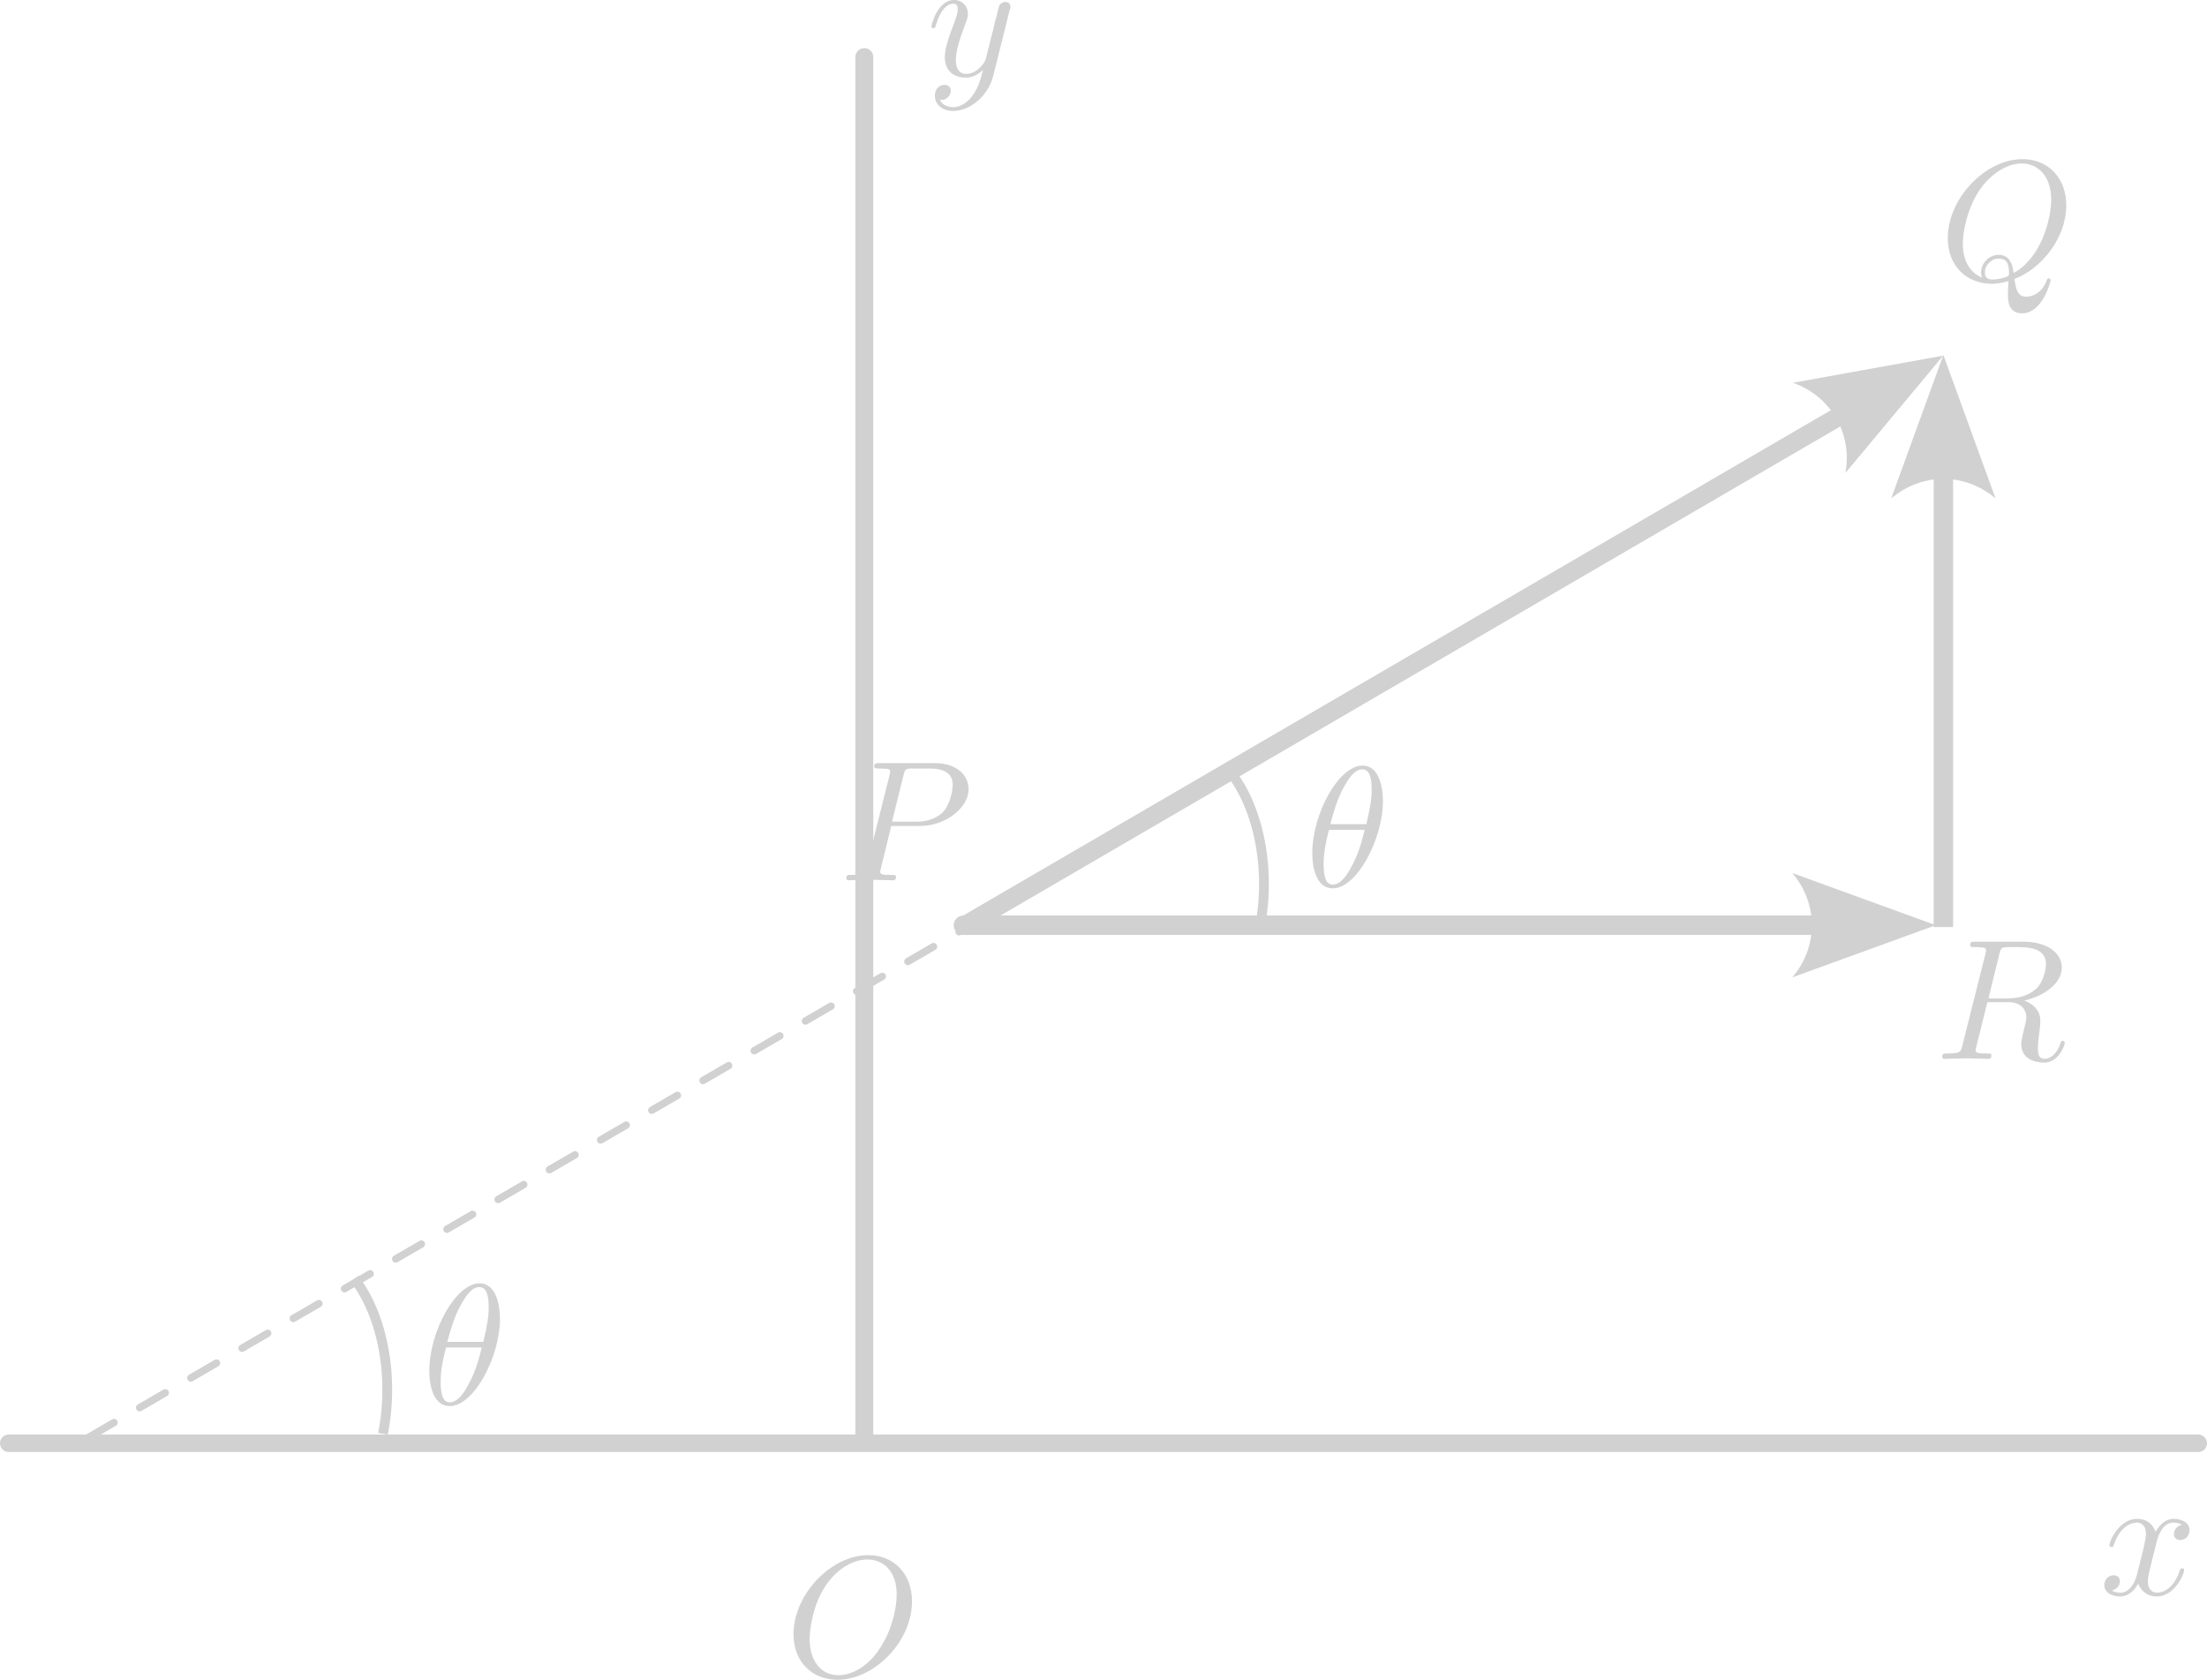 <svg xmlns:inkscape="http://www.inkscape.org/namespaces/inkscape" xmlns:sodipodi="http://sodipodi.sourceforge.net/DTD/sodipodi-0.dtd" xmlns="http://www.w3.org/2000/svg" xmlns:svg="http://www.w3.org/2000/svg" xmlns:ns1="http://www.iki.fi/pav/software/textext/" width="90.624mm" height="68.971mm" viewBox="0 0 90.624 68.971" version="1.1" id="svg5" sodipodi:docname="inclined_motion_1.svg" inkscape:version="1.2.2 (b0a84865, 2022-12-01)">
  <sodipodi:namedview id="namedview7" pagecolor="#ffffff" bordercolor="#999999" borderopacity="1" inkscape:showpageshadow="0" inkscape:pageopacity="0" inkscape:pagecheckerboard="0" inkscape:deskcolor="#d1d1d1" inkscape:document-units="mm" showgrid="false" inkscape:zoom="1.2938725" inkscape:cx="114.3853" inkscape:cy="179.69313" inkscape:window-width="2213" inkscape:window-height="1205" inkscape:window-x="0" inkscape:window-y="540" inkscape:window-maximized="0" inkscape:current-layer="layer1"/>
  <defs id="defs2">
    <g color="rgb(209, 209, 209)" id="g9">
      <marker style="overflow:visible" id="marker1191" refX="0" refY="0" orient="auto-start-reverse" inkscape:stockid="Arrow2" markerWidth="6" markerHeight="4.286" viewBox="0 0 7.7 5.6" inkscape:isstock="true" inkscape:collect="always" preserveAspectRatio="xMidYMid" markerUnits="userSpaceOnUse">
        <path transform="scale(0.7)" d="M -2,-4 9,0 -2,4 c 2,-2.33 2,-5.66 0,-8 z" style="fill:currentColor;fill-rule:evenodd;stroke:none" id="path1189"/>
      </marker>
      <marker style="overflow:visible" id="marker1143" refX="0" refY="0" orient="auto-start-reverse" inkscape:stockid="Arrow2" markerWidth="6" markerHeight="4.286" viewBox="0 0 7.7 5.6" inkscape:isstock="true" inkscape:collect="always" preserveAspectRatio="xMidYMid" markerUnits="userSpaceOnUse">
        <path transform="scale(0.7)" d="M -2,-4 9,0 -2,4 c 2,-2.33 2,-5.66 0,-8 z" style="fill:currentColor;fill-rule:evenodd;stroke:none" id="path1141"/>
      </marker>
      <marker style="overflow:visible" id="Arrow2" refX="0" refY="0" orient="auto-start-reverse" inkscape:stockid="Arrow2" markerWidth="6" markerHeight="4.286" viewBox="0 0 7.7 5.6" inkscape:isstock="true" inkscape:collect="always" preserveAspectRatio="xMidYMid" markerUnits="userSpaceOnUse">
        <path transform="scale(0.7)" d="M -2,-4 9,0 -2,4 c 2,-2.33 2,-5.66 0,-8 z" style="fill:currentColor;fill-rule:evenodd;stroke:none" id="arrow2L"/>
      </marker>
    </g>
    <g id="id-5b3ee659-6d5d-45b5-8a89-f31cd5c955db-8" color="rgb(209, 209, 209)">
      <g id="id-cc8354a5-c68c-4d7b-bfd9-c703e52336d9-3" color="rgb(209, 209, 209)"/>
      <g id="id-7e3f7df4-c217-4747-a65f-28c9bd22716c-5" color="rgb(209, 209, 209)">
        <path d="m 4.531,-4.984 c 0,-0.656 -0.172,-2.047 -1.188,-2.047 -1.391,0 -2.922,2.812 -2.922,5.094 0,0.938 0.281,2.047 1.188,2.047 1.406,0 2.922,-2.859 2.922,-5.094 z M 1.469,-3.625 C 1.641,-4.25 1.844,-5.047 2.25,-5.766 2.516,-6.25 2.875,-6.812 3.328,-6.812 c 0.484,0 0.547,0.641 0.547,1.203 0,0.5 -0.078,1 -0.312,1.984 z m 2,0.328 C 3.359,-2.844 3.156,-2 2.766,-1.281 c -0.344,0.688 -0.719,1.172 -1.156,1.172 -0.328,0 -0.531,-0.297 -0.531,-1.219 0,-0.422 0.062,-1 0.312,-1.969 z m 0,0" id="id-c9a4eaee-1075-4f6e-8d0f-a1564fed39e3-2"/>
      </g>
    </g>
    <g id="id-f6738ecf-4cba-401a-8d8e-121c10280525-4" color="rgb(209, 209, 209)">
      <g id="id-fa072aac-6652-4484-ba88-012c74fb8443-1" color="rgb(209, 209, 209)"/>
      <g id="id-c2cd4918-3841-493f-9db4-59c97de02197-7" color="rgb(209, 209, 209)">
        <path d="M 3.016,-3.156 H 4.719 c 1.406,0 2.797,-1.031 2.797,-2.141 0,-0.781 -0.656,-1.516 -1.969,-1.516 h -3.219 c -0.188,0 -0.297,0 -0.297,0.188 0,0.125 0.078,0.125 0.281,0.125 0.125,0 0.312,0.016 0.422,0.016 0.172,0.031 0.219,0.047 0.219,0.172 0,0.031 0,0.062 -0.031,0.188 l -1.344,5.344 c -0.094,0.391 -0.109,0.469 -0.906,0.469 -0.156,0 -0.266,0 -0.266,0.188 C 0.406,0 0.516,0 0.547,0 0.828,0 1.531,-0.031 1.812,-0.031 c 0.219,0 0.438,0.016 0.641,0.016 0.219,0 0.438,0.016 0.641,0.016 0.078,0 0.203,0 0.203,-0.203 0,-0.109 -0.094,-0.109 -0.281,-0.109 -0.359,0 -0.641,0 -0.641,-0.172 0,-0.062 0.016,-0.109 0.031,-0.172 z M 3.734,-6.125 C 3.828,-6.469 3.844,-6.5 4.281,-6.5 h 0.953 c 0.828,0 1.359,0.266 1.359,0.953 0,0.391 -0.203,1.25 -0.594,1.609 -0.5,0.453 -1.094,0.531 -1.531,0.531 H 3.062 Z m 0,0" id="id-c408d7c8-3e35-4516-9f5f-27be125d72cc-1"/>
      </g>
    </g>
    <g id="id-f6738ecf-4cba-401a-8d8e-121c10280525-49" color="rgb(209, 209, 209)">
      <g id="id-fa072aac-6652-4484-ba88-012c74fb8443-15" color="rgb(209, 209, 209)"/>
      <g id="id-c2cd4918-3841-493f-9db4-59c97de02197-5" color="rgb(209, 209, 209)">
        <path d="M 3.016,-3.156 H 4.719 c 1.406,0 2.797,-1.031 2.797,-2.141 0,-0.781 -0.656,-1.516 -1.969,-1.516 h -3.219 c -0.188,0 -0.297,0 -0.297,0.188 0,0.125 0.078,0.125 0.281,0.125 0.125,0 0.312,0.016 0.422,0.016 0.172,0.031 0.219,0.047 0.219,0.172 0,0.031 0,0.062 -0.031,0.188 l -1.344,5.344 c -0.094,0.391 -0.109,0.469 -0.906,0.469 -0.156,0 -0.266,0 -0.266,0.188 C 0.406,0 0.516,0 0.547,0 0.828,0 1.531,-0.031 1.812,-0.031 c 0.219,0 0.438,0.016 0.641,0.016 0.219,0 0.438,0.016 0.641,0.016 0.078,0 0.203,0 0.203,-0.203 0,-0.109 -0.094,-0.109 -0.281,-0.109 -0.359,0 -0.641,0 -0.641,-0.172 0,-0.062 0.016,-0.109 0.031,-0.172 z M 3.734,-6.125 C 3.828,-6.469 3.844,-6.5 4.281,-6.5 h 0.953 c 0.828,0 1.359,0.266 1.359,0.953 0,0.391 -0.203,1.25 -0.594,1.609 -0.5,0.453 -1.094,0.531 -1.531,0.531 H 3.062 Z m 0,0" id="id-c408d7c8-3e35-4516-9f5f-27be125d72cc-5"/>
      </g>
    </g>
    <g id="id-f6738ecf-4cba-401a-8d8e-121c10280525-0" color="rgb(209, 209, 209)">
      <g id="id-fa072aac-6652-4484-ba88-012c74fb8443-7" color="rgb(209, 209, 209)"/>
      <g id="id-c2cd4918-3841-493f-9db4-59c97de02197-4" color="rgb(209, 209, 209)">
        <path d="M 3.016,-3.156 H 4.719 c 1.406,0 2.797,-1.031 2.797,-2.141 0,-0.781 -0.656,-1.516 -1.969,-1.516 h -3.219 c -0.188,0 -0.297,0 -0.297,0.188 0,0.125 0.078,0.125 0.281,0.125 0.125,0 0.312,0.016 0.422,0.016 0.172,0.031 0.219,0.047 0.219,0.172 0,0.031 0,0.062 -0.031,0.188 l -1.344,5.344 c -0.094,0.391 -0.109,0.469 -0.906,0.469 -0.156,0 -0.266,0 -0.266,0.188 C 0.406,0 0.516,0 0.547,0 0.828,0 1.531,-0.031 1.812,-0.031 c 0.219,0 0.438,0.016 0.641,0.016 0.219,0 0.438,0.016 0.641,0.016 0.078,0 0.203,0 0.203,-0.203 0,-0.109 -0.094,-0.109 -0.281,-0.109 -0.359,0 -0.641,0 -0.641,-0.172 0,-0.062 0.016,-0.109 0.031,-0.172 z M 3.734,-6.125 C 3.828,-6.469 3.844,-6.5 4.281,-6.5 h 0.953 c 0.828,0 1.359,0.266 1.359,0.953 0,0.391 -0.203,1.25 -0.594,1.609 -0.5,0.453 -1.094,0.531 -1.531,0.531 H 3.062 Z m 0,0" id="id-c408d7c8-3e35-4516-9f5f-27be125d72cc-8"/>
      </g>
    </g>
    <g id="id-f6738ecf-4cba-401a-8d8e-121c10280525-2" color="rgb(209, 209, 209)">
      <g id="id-fa072aac-6652-4484-ba88-012c74fb8443-2" color="rgb(209, 209, 209)"/>
      <g id="id-c2cd4918-3841-493f-9db4-59c97de02197-52" color="rgb(209, 209, 209)">
        <path d="M 3.016,-3.156 H 4.719 c 1.406,0 2.797,-1.031 2.797,-2.141 0,-0.781 -0.656,-1.516 -1.969,-1.516 h -3.219 c -0.188,0 -0.297,0 -0.297,0.188 0,0.125 0.078,0.125 0.281,0.125 0.125,0 0.312,0.016 0.422,0.016 0.172,0.031 0.219,0.047 0.219,0.172 0,0.031 0,0.062 -0.031,0.188 l -1.344,5.344 c -0.094,0.391 -0.109,0.469 -0.906,0.469 -0.156,0 -0.266,0 -0.266,0.188 C 0.406,0 0.516,0 0.547,0 0.828,0 1.531,-0.031 1.812,-0.031 c 0.219,0 0.438,0.016 0.641,0.016 0.219,0 0.438,0.016 0.641,0.016 0.078,0 0.203,0 0.203,-0.203 0,-0.109 -0.094,-0.109 -0.281,-0.109 -0.359,0 -0.641,0 -0.641,-0.172 0,-0.062 0.016,-0.109 0.031,-0.172 z M 3.734,-6.125 C 3.828,-6.469 3.844,-6.5 4.281,-6.5 h 0.953 c 0.828,0 1.359,0.266 1.359,0.953 0,0.391 -0.203,1.25 -0.594,1.609 -0.5,0.453 -1.094,0.531 -1.531,0.531 H 3.062 Z m 0,0" id="id-c408d7c8-3e35-4516-9f5f-27be125d72cc-2"/>
      </g>
    </g>
    <g id="id-f6738ecf-4cba-401a-8d8e-121c10280525-1" color="rgb(209, 209, 209)">
      <g id="id-fa072aac-6652-4484-ba88-012c74fb8443-0" color="rgb(209, 209, 209)"/>
      <g id="id-c2cd4918-3841-493f-9db4-59c97de02197-1" color="rgb(209, 209, 209)">
        <path d="M 3.016,-3.156 H 4.719 c 1.406,0 2.797,-1.031 2.797,-2.141 0,-0.781 -0.656,-1.516 -1.969,-1.516 h -3.219 c -0.188,0 -0.297,0 -0.297,0.188 0,0.125 0.078,0.125 0.281,0.125 0.125,0 0.312,0.016 0.422,0.016 0.172,0.031 0.219,0.047 0.219,0.172 0,0.031 0,0.062 -0.031,0.188 l -1.344,5.344 c -0.094,0.391 -0.109,0.469 -0.906,0.469 -0.156,0 -0.266,0 -0.266,0.188 C 0.406,0 0.516,0 0.547,0 0.828,0 1.531,-0.031 1.812,-0.031 c 0.219,0 0.438,0.016 0.641,0.016 0.219,0 0.438,0.016 0.641,0.016 0.078,0 0.203,0 0.203,-0.203 0,-0.109 -0.094,-0.109 -0.281,-0.109 -0.359,0 -0.641,0 -0.641,-0.172 0,-0.062 0.016,-0.109 0.031,-0.172 z M 3.734,-6.125 C 3.828,-6.469 3.844,-6.5 4.281,-6.5 h 0.953 c 0.828,0 1.359,0.266 1.359,0.953 0,0.391 -0.203,1.25 -0.594,1.609 -0.5,0.453 -1.094,0.531 -1.531,0.531 H 3.062 Z m 0,0" id="id-c408d7c8-3e35-4516-9f5f-27be125d72cc-87"/>
      </g>
    </g>
  </defs>
  <g inkscape:label="Layer 1" inkscape:groupmode="layer" id="layer1" transform="translate(-24.083,-55.257)" color="rgb(209, 209, 209)">
    <path style="fill:none;stroke:currentColor;stroke-width:0.718;stroke-linecap:round" d="M 24.442,114.52 H 114.347" id="path236"/>
    <path style="fill:none;stroke:currentColor;stroke-width:0.734;stroke-linecap:round" d="M 59.574,114.357 V 57.6" id="path238"/>
    <path style="fill:none;stroke:currentColor;stroke-width:0.304;stroke-linecap:round;stroke-dasharray:1.216, 1.216;stroke-dashoffset:0" d="M 27.714,114.28 102.741,70.707" id="path240"/>
    <path style="fill:none;stroke:currentColor;stroke-width:0.771;stroke-linecap:round;marker-end:url(#Arrow2)" d="M 63.851,93.169 99.707,72.287" id="path242"/>
    <path style="fill:none;stroke:currentColor;stroke-width:0.797;stroke-linecap:round;stroke-dasharray:none;stroke-dashoffset:0;marker-end:url(#marker1143)" d="M 63.643,93.247 H 98.749" id="path1139"/>
    <path style="fill:none;stroke:currentColor;stroke-width:0.797;stroke-linecap:square;stroke-dasharray:none;stroke-dashoffset:0;marker-end:url(#marker1191)" d="M 103.882,92.926 V 74.654" id="path1187"/>
    <path style="fill:none;stroke:currentColor;stroke-width:0.402;stroke-linecap:square;stroke-dasharray:none;stroke-dashoffset:0" id="path1525" sodipodi:type="arc" sodipodi:cx="72.369591" sodipodi:cy="91.554329" sodipodi:rx="3.6148975" sodipodi:ry="5.8490272" sodipodi:start="5.432797" sodipodi:end="0.27907123" sodipodi:open="true" sodipodi:arc-type="arc" d="m 74.754,87.159 a 3.615,5.849 0 0 1 1.09,6.007"/>
    <path style="fill:none;stroke:currentColor;stroke-width:0.402;stroke-linecap:square;stroke-dasharray:none;stroke-dashoffset:0" id="path1525-5" sodipodi:type="arc" sodipodi:cx="36.369114" sodipodi:cy="112.3209" sodipodi:rx="3.6148975" sodipodi:ry="5.8490272" sodipodi:start="5.432797" sodipodi:end="0.27907123" sodipodi:open="true" sodipodi:arc-type="arc" d="m 38.754,107.925 a 3.615,5.849 0 0 1 1.09,6.007"/>
    <g transform="matrix(0.706,0,0,0.706,77.969,86.693)" ns1:version="1.8.2" ns1:texconverter="pdflatex" ns1:pdfconverter="inkscape" ns1:text="$\\theta$" ns1:preamble="/Users/alexis/Library/Application Support/org.inkscape.Inkscape/config/inkscape/extensions/textext/default_packages.tex" ns1:scale="2.0" ns1:alignment="middle center" ns1:stroke-to-path="0" ns1:jacobian_sqrt="0.705556" id="g1592" color="rgb(209, 209, 209)">
      <defs id="id-564b6ed5-2e85-4a64-8f7d-3c12adc9aab5">
        <g id="id-5b3ee659-6d5d-45b5-8a89-f31cd5c955db" color="rgb(209, 209, 209)">
          <g id="id-cc8354a5-c68c-4d7b-bfd9-c703e52336d9" color="rgb(209, 209, 209)"/>
          <g id="id-7e3f7df4-c217-4747-a65f-28c9bd22716c" color="rgb(209, 209, 209)">
            <path d="m 4.531,-4.984 c 0,-0.656 -0.172,-2.047 -1.188,-2.047 -1.391,0 -2.922,2.812 -2.922,5.094 0,0.938 0.281,2.047 1.188,2.047 1.406,0 2.922,-2.859 2.922,-5.094 z M 1.469,-3.625 C 1.641,-4.25 1.844,-5.047 2.25,-5.766 2.516,-6.25 2.875,-6.812 3.328,-6.812 c 0.484,0 0.547,0.641 0.547,1.203 0,0.5 -0.078,1 -0.312,1.984 z m 2,0.328 C 3.359,-2.844 3.156,-2 2.766,-1.281 c -0.344,0.688 -0.719,1.172 -1.156,1.172 -0.328,0 -0.531,-0.297 -0.531,-1.219 0,-0.422 0.062,-1 0.312,-1.969 z m 0,0" id="id-c9a4eaee-1075-4f6e-8d0f-a1564fed39e3"/>
          </g>
        </g>
      </defs>
      <g fill="currentColor" fill-opacity="1" id="id-cc56bd8b-25d6-48bd-bf3f-5fcccab35dd1" transform="translate(-149.134,-127.734)" color="rgb(209, 209, 209)">
        <g transform="translate(148.712,134.765)" id="g1672" color="rgb(209, 209, 209)">
          <path d="m 4.531,-4.984 c 0,-0.656 -0.172,-2.047 -1.188,-2.047 -1.391,0 -2.922,2.812 -2.922,5.094 0,0.938 0.281,2.047 1.188,2.047 1.406,0 2.922,-2.859 2.922,-5.094 z M 1.469,-3.625 C 1.641,-4.25 1.844,-5.047 2.25,-5.766 2.516,-6.25 2.875,-6.812 3.328,-6.812 c 0.484,0 0.547,0.641 0.547,1.203 0,0.5 -0.078,1 -0.312,1.984 z m 2,0.328 C 3.359,-2.844 3.156,-2 2.766,-1.281 c -0.344,0.688 -0.719,1.172 -1.156,1.172 -0.328,0 -0.531,-0.297 -0.531,-1.219 0,-0.422 0.062,-1 0.312,-1.969 z m 0,0" id="id-970210a2-f337-4367-b0a3-8f7f18cbcaa9"/>
        </g>
      </g>
    </g>
    <g transform="matrix(0.706,0,0,0.706,41.712,107.952)" ns1:version="1.8.2" ns1:texconverter="pdflatex" ns1:pdfconverter="inkscape" ns1:text="$\\theta$" ns1:preamble="/Users/alexis/Library/Application Support/org.inkscape.Inkscape/config/inkscape/extensions/textext/default_packages.tex" ns1:scale="2.0" ns1:alignment="middle center" ns1:stroke-to-path="0" ns1:jacobian_sqrt="0.705556" id="g1592-1" color="rgb(209, 209, 209)">
      <defs id="id-564b6ed5-2e85-4a64-8f7d-3c12adc9aab5-8">
        <g id="g1758" color="rgb(209, 209, 209)">
          <g id="g1752" color="rgb(209, 209, 209)"/>
          <g id="g1756" color="rgb(209, 209, 209)">
            <path d="m 4.531,-4.984 c 0,-0.656 -0.172,-2.047 -1.188,-2.047 -1.391,0 -2.922,2.812 -2.922,5.094 0,0.938 0.281,2.047 1.188,2.047 1.406,0 2.922,-2.859 2.922,-5.094 z M 1.469,-3.625 C 1.641,-4.25 1.844,-5.047 2.25,-5.766 2.516,-6.25 2.875,-6.812 3.328,-6.812 c 0.484,0 0.547,0.641 0.547,1.203 0,0.5 -0.078,1 -0.312,1.984 z m 2,0.328 C 3.359,-2.844 3.156,-2 2.766,-1.281 c -0.344,0.688 -0.719,1.172 -1.156,1.172 -0.328,0 -0.531,-0.297 -0.531,-1.219 0,-0.422 0.062,-1 0.312,-1.969 z m 0,0" id="path1754"/>
          </g>
        </g>
      </defs>
      <g fill="currentColor" fill-opacity="1" id="id-cc56bd8b-25d6-48bd-bf3f-5fcccab35dd1-2" transform="translate(-149.134,-127.734)" color="rgb(209, 209, 209)">
        <g transform="translate(148.712,134.765)" id="g1672-6" color="rgb(209, 209, 209)">
          <path d="m 4.531,-4.984 c 0,-0.656 -0.172,-2.047 -1.188,-2.047 -1.391,0 -2.922,2.812 -2.922,5.094 0,0.938 0.281,2.047 1.188,2.047 1.406,0 2.922,-2.859 2.922,-5.094 z M 1.469,-3.625 C 1.641,-4.25 1.844,-5.047 2.25,-5.766 2.516,-6.25 2.875,-6.812 3.328,-6.812 c 0.484,0 0.547,0.641 0.547,1.203 0,0.5 -0.078,1 -0.312,1.984 z m 2,0.328 C 3.359,-2.844 3.156,-2 2.766,-1.281 c -0.344,0.688 -0.719,1.172 -1.156,1.172 -0.328,0 -0.531,-0.297 -0.531,-1.219 0,-0.422 0.062,-1 0.312,-1.969 z m 0,0" id="id-970210a2-f337-4367-b0a3-8f7f18cbcaa9-6"/>
        </g>
      </g>
    </g>
    <g transform="matrix(0.706,0,0,0.706,58.836,86.592)" ns1:version="1.8.2" ns1:texconverter="pdflatex" ns1:pdfconverter="inkscape" ns1:text="$P$" ns1:preamble="/Users/alexis/Library/Application Support/org.inkscape.Inkscape/config/inkscape/extensions/textext/default_packages.tex" ns1:scale="2.0" ns1:alignment="middle center" ns1:stroke-to-path="0" ns1:jacobian_sqrt="0.705556" id="g1880" color="rgb(209, 209, 209)">
      <defs id="id-d2f49fe6-16ac-4f48-ab91-294a39048165">
        <g id="id-f6738ecf-4cba-401a-8d8e-121c10280525" color="rgb(209, 209, 209)">
          <g id="id-fa072aac-6652-4484-ba88-012c74fb8443" color="rgb(209, 209, 209)"/>
          <g id="id-c2cd4918-3841-493f-9db4-59c97de02197" color="rgb(209, 209, 209)">
            <path d="M 3.016,-3.156 H 4.719 c 1.406,0 2.797,-1.031 2.797,-2.141 0,-0.781 -0.656,-1.516 -1.969,-1.516 h -3.219 c -0.188,0 -0.297,0 -0.297,0.188 0,0.125 0.078,0.125 0.281,0.125 0.125,0 0.312,0.016 0.422,0.016 0.172,0.031 0.219,0.047 0.219,0.172 0,0.031 0,0.062 -0.031,0.188 l -1.344,5.344 c -0.094,0.391 -0.109,0.469 -0.906,0.469 -0.156,0 -0.266,0 -0.266,0.188 C 0.406,0 0.516,0 0.547,0 0.828,0 1.531,-0.031 1.812,-0.031 c 0.219,0 0.438,0.016 0.641,0.016 0.219,0 0.438,0.016 0.641,0.016 0.078,0 0.203,0 0.203,-0.203 0,-0.109 -0.094,-0.109 -0.281,-0.109 -0.359,0 -0.641,0 -0.641,-0.172 0,-0.062 0.016,-0.109 0.031,-0.172 z M 3.734,-6.125 C 3.828,-6.469 3.844,-6.5 4.281,-6.5 h 0.953 c 0.828,0 1.359,0.266 1.359,0.953 0,0.391 -0.203,1.25 -0.594,1.609 -0.5,0.453 -1.094,0.531 -1.531,0.531 H 3.062 Z m 0,0" id="id-c408d7c8-3e35-4516-9f5f-27be125d72cc"/>
          </g>
        </g>
      </defs>
      <g fill="currentColor" fill-opacity="1" id="id-fc86fc3b-2086-4d2f-a7c6-318ee420011e" transform="translate(-149.118,-127.953)" color="rgb(209, 209, 209)">
        <g transform="translate(148.712,134.765)" id="g1877" color="rgb(209, 209, 209)">
          <path d="M 3.016,-3.156 H 4.719 c 1.406,0 2.797,-1.031 2.797,-2.141 0,-0.781 -0.656,-1.516 -1.969,-1.516 h -3.219 c -0.188,0 -0.297,0 -0.297,0.188 0,0.125 0.078,0.125 0.281,0.125 0.125,0 0.312,0.016 0.422,0.016 0.172,0.031 0.219,0.047 0.219,0.172 0,0.031 0,0.062 -0.031,0.188 l -1.344,5.344 c -0.094,0.391 -0.109,0.469 -0.906,0.469 -0.156,0 -0.266,0 -0.266,0.188 C 0.406,0 0.516,0 0.547,0 0.828,0 1.531,-0.031 1.812,-0.031 c 0.219,0 0.438,0.016 0.641,0.016 0.219,0 0.438,0.016 0.641,0.016 0.078,0 0.203,0 0.203,-0.203 0,-0.109 -0.094,-0.109 -0.281,-0.109 -0.359,0 -0.641,0 -0.641,-0.172 0,-0.062 0.016,-0.109 0.031,-0.172 z M 3.734,-6.125 C 3.828,-6.469 3.844,-6.5 4.281,-6.5 h 0.953 c 0.828,0 1.359,0.266 1.359,0.953 0,0.391 -0.203,1.25 -0.594,1.609 -0.5,0.453 -1.094,0.531 -1.531,0.531 H 3.062 Z m 0,0" id="id-a4b83528-a17d-4dfa-ad5a-f6f2c2432427"/>
        </g>
      </g>
    </g>
    <g transform="matrix(0.706,0,0,0.706,103.836,93.925)" ns1:version="1.8.2" ns1:texconverter="pdflatex" ns1:pdfconverter="inkscape" ns1:text="$R$" ns1:preamble="/Users/alexis/Library/Application Support/org.inkscape.Inkscape/config/inkscape/extensions/textext/default_packages.tex" ns1:scale="2.0" ns1:alignment="middle center" ns1:stroke-to-path="0" ns1:jacobian_sqrt="0.705556" id="g1880-7" color="rgb(209, 209, 209)">
      <defs id="id-c42d3ca7-7731-4c61-aca3-2d7999325595">
        <g id="id-72142977-72a6-46fc-90c3-38af654f6cf5" color="rgb(209, 209, 209)">
          <g id="id-ae5c4b5c-93f3-48a9-9db3-25d07f4362c7" color="rgb(209, 209, 209)"/>
          <g id="id-bf60a1b7-2341-4446-a98f-cbcda86c8a4c" color="rgb(209, 209, 209)">
            <path d="m 3.734,-6.125 c 0.062,-0.234 0.094,-0.328 0.281,-0.359 C 4.109,-6.5 4.422,-6.5 4.625,-6.5 c 0.703,0 1.812,0 1.812,0.984 0,0.344 -0.156,1.031 -0.547,1.422 -0.266,0.25 -0.781,0.578 -1.688,0.578 H 3.094 Z m 1.438,2.734 c 1.016,-0.219 2.188,-0.922 2.188,-1.922 0,-0.859 -0.891,-1.5 -2.203,-1.5 H 2.328 c -0.203,0 -0.297,0 -0.297,0.203 C 2.031,-6.5 2.125,-6.5 2.312,-6.5 c 0.016,0 0.203,0 0.375,0.016 0.188,0.031 0.266,0.031 0.266,0.172 0,0.031 0,0.062 -0.031,0.188 l -1.344,5.344 C 1.484,-0.391 1.469,-0.312 0.672,-0.312 0.5,-0.312 0.406,-0.312 0.406,-0.109 0.406,0 0.531,0 0.547,0 c 0.281,0 0.984,-0.031 1.25,-0.031 0.281,0 1,0.031 1.281,0.031 0.078,0 0.188,0 0.188,-0.203 0,-0.109 -0.078,-0.109 -0.281,-0.109 -0.359,0 -0.641,0 -0.641,-0.172 0,-0.062 0.016,-0.109 0.031,-0.172 l 0.656,-2.641 h 1.188 c 0.906,0 1.078,0.562 1.078,0.906 0,0.141 -0.078,0.453 -0.141,0.688 C 5.094,-1.422 5,-1.062 5,-0.859 5,0.219 6.203,0.219 6.328,0.219 c 0.844,0 1.203,-1 1.203,-1.141 0,-0.125 -0.109,-0.125 -0.125,-0.125 -0.094,0 -0.109,0.062 -0.125,0.141 C 7.031,-0.172 6.594,0 6.375,0 6.047,0 5.969,-0.219 5.969,-0.609 c 0,-0.312 0.062,-0.812 0.109,-1.141 0.016,-0.141 0.031,-0.328 0.031,-0.469 0,-0.766 -0.672,-1.078 -0.938,-1.172 z m 0,0" id="id-12f90c70-55d9-4fbc-b78b-790bf72a31fb"/>
          </g>
        </g>
      </defs>
      <g fill="currentColor" fill-opacity="1" id="id-9a4b24d4-e858-424e-bef3-865e281ba58b" transform="translate(-149.118,-127.953)" color="rgb(209, 209, 209)">
        <g transform="translate(148.712,134.765)" id="g2118" color="rgb(209, 209, 209)">
          <path d="m 3.734,-6.125 c 0.062,-0.234 0.094,-0.328 0.281,-0.359 C 4.109,-6.5 4.422,-6.5 4.625,-6.5 c 0.703,0 1.812,0 1.812,0.984 0,0.344 -0.156,1.031 -0.547,1.422 -0.266,0.25 -0.781,0.578 -1.688,0.578 H 3.094 Z m 1.438,2.734 c 1.016,-0.219 2.188,-0.922 2.188,-1.922 0,-0.859 -0.891,-1.5 -2.203,-1.5 H 2.328 c -0.203,0 -0.297,0 -0.297,0.203 C 2.031,-6.5 2.125,-6.5 2.312,-6.5 c 0.016,0 0.203,0 0.375,0.016 0.188,0.031 0.266,0.031 0.266,0.172 0,0.031 0,0.062 -0.031,0.188 l -1.344,5.344 C 1.484,-0.391 1.469,-0.312 0.672,-0.312 0.5,-0.312 0.406,-0.312 0.406,-0.109 0.406,0 0.531,0 0.547,0 c 0.281,0 0.984,-0.031 1.25,-0.031 0.281,0 1,0.031 1.281,0.031 0.078,0 0.188,0 0.188,-0.203 0,-0.109 -0.078,-0.109 -0.281,-0.109 -0.359,0 -0.641,0 -0.641,-0.172 0,-0.062 0.016,-0.109 0.031,-0.172 l 0.656,-2.641 h 1.188 c 0.906,0 1.078,0.562 1.078,0.906 0,0.141 -0.078,0.453 -0.141,0.688 C 5.094,-1.422 5,-1.062 5,-0.859 5,0.219 6.203,0.219 6.328,0.219 c 0.844,0 1.203,-1 1.203,-1.141 0,-0.125 -0.109,-0.125 -0.125,-0.125 -0.094,0 -0.109,0.062 -0.125,0.141 C 7.031,-0.172 6.594,0 6.375,0 6.047,0 5.969,-0.219 5.969,-0.609 c 0,-0.312 0.062,-0.812 0.109,-1.141 0.016,-0.141 0.031,-0.328 0.031,-0.469 0,-0.766 -0.672,-1.078 -0.938,-1.172 z m 0,0" id="id-fdf0237e-a467-48cf-9f84-06f0d104a49d"/>
        </g>
      </g>
    </g>
    <g transform="matrix(0.706,0,0,0.706,104.063,61.792)" ns1:version="1.8.2" ns1:texconverter="pdflatex" ns1:pdfconverter="inkscape" ns1:text="$Q$" ns1:preamble="/Users/alexis/Library/Application Support/org.inkscape.Inkscape/config/inkscape/extensions/textext/default_packages.tex" ns1:scale="2.0" ns1:alignment="middle center" ns1:stroke-to-path="0" ns1:jacobian_sqrt="0.705556" id="g1880-77" color="rgb(209, 209, 209)">
      <defs id="id-9ed18b71-5a96-4a8d-b3ff-0ac97dce2adc">
        <g id="id-2168c57d-7a9a-4b51-add2-d5c321e1d327" color="rgb(209, 209, 209)">
          <g id="id-89b5da44-5e31-424c-9258-390be2e33342" color="rgb(209, 209, 209)"/>
          <g id="id-c21462bc-df61-43d8-865a-74c8ab814c6c" color="rgb(209, 209, 209)">
            <path d="M 4.359,-0.062 C 5.906,-0.641 7.375,-2.422 7.375,-4.344 c 0,-1.609 -1.062,-2.688 -2.547,-2.688 -2.141,0 -4.344,2.266 -4.344,4.594 0,1.656 1.125,2.656 2.562,2.656 0.25,0 0.578,-0.047 0.969,-0.156 -0.031,0.625 -0.031,0.641 -0.031,0.781 0,0.312 0,1.094 0.828,1.094 1.172,0 1.656,-1.828 1.656,-1.938 0,-0.062 -0.062,-0.094 -0.109,-0.094 -0.078,0 -0.094,0.047 -0.125,0.109 C 6,0.719 5.422,0.969 5.078,0.969 c -0.469,0 -0.609,-0.266 -0.719,-1.031 z m -1.875,-0.078 c -0.781,-0.312 -1.125,-1.078 -1.125,-1.984 0,-0.688 0.266,-2.109 1.016,-3.172 C 3.109,-6.312 4.047,-6.781 4.781,-6.781 5.766,-6.781 6.5,-6 6.5,-4.672 c 0,1 -0.516,3.344 -2.188,4.266 -0.047,-0.344 -0.141,-1.062 -0.875,-1.062 -0.531,0 -1.016,0.484 -1.016,1.016 0,0.188 0.062,0.297 0.062,0.312 z M 3.094,-0.031 c -0.141,0 -0.453,0 -0.453,-0.422 0,-0.406 0.375,-0.797 0.797,-0.797 0.422,0 0.609,0.234 0.609,0.844 0,0.141 -0.016,0.156 -0.109,0.203 C 3.672,-0.094 3.375,-0.031 3.094,-0.031 Z m 0,0" id="id-7d7f76da-43d7-4854-a384-8e8fcd75b70c"/>
          </g>
        </g>
      </defs>
      <g fill="currentColor" fill-opacity="1" id="id-a2774a63-92f1-4ee3-8b3f-ce0d0d48332a" transform="translate(-149.196,-127.734)" color="rgb(209, 209, 209)">
        <g transform="translate(148.712,134.765)" id="g2354" color="rgb(209, 209, 209)">
          <path d="M 4.359,-0.062 C 5.906,-0.641 7.375,-2.422 7.375,-4.344 c 0,-1.609 -1.062,-2.688 -2.547,-2.688 -2.141,0 -4.344,2.266 -4.344,4.594 0,1.656 1.125,2.656 2.562,2.656 0.25,0 0.578,-0.047 0.969,-0.156 -0.031,0.625 -0.031,0.641 -0.031,0.781 0,0.312 0,1.094 0.828,1.094 1.172,0 1.656,-1.828 1.656,-1.938 0,-0.062 -0.062,-0.094 -0.109,-0.094 -0.078,0 -0.094,0.047 -0.125,0.109 C 6,0.719 5.422,0.969 5.078,0.969 c -0.469,0 -0.609,-0.266 -0.719,-1.031 z m -1.875,-0.078 c -0.781,-0.312 -1.125,-1.078 -1.125,-1.984 0,-0.688 0.266,-2.109 1.016,-3.172 C 3.109,-6.312 4.047,-6.781 4.781,-6.781 5.766,-6.781 6.5,-6 6.5,-4.672 c 0,1 -0.516,3.344 -2.188,4.266 -0.047,-0.344 -0.141,-1.062 -0.875,-1.062 -0.531,0 -1.016,0.484 -1.016,1.016 0,0.188 0.062,0.297 0.062,0.312 z M 3.094,-0.031 c -0.141,0 -0.453,0 -0.453,-0.422 0,-0.406 0.375,-0.797 0.797,-0.797 0.422,0 0.609,0.234 0.609,0.844 0,0.141 -0.016,0.156 -0.109,0.203 C 3.672,-0.094 3.375,-0.031 3.094,-0.031 Z m 0,0" id="id-5a14ea84-fade-4f96-8f51-712cf314daf6"/>
        </g>
      </g>
    </g>
    <g transform="matrix(0.706,0,0,0.706,62.328,55.257)" ns1:version="1.8.2" ns1:texconverter="pdflatex" ns1:pdfconverter="inkscape" ns1:text="$y$" ns1:preamble="/Users/alexis/Library/Application Support/org.inkscape.Inkscape/config/inkscape/extensions/textext/default_packages.tex" ns1:scale="2.0" ns1:alignment="middle center" ns1:stroke-to-path="0" ns1:jacobian_sqrt="0.705556" id="g1880-8" color="rgb(209, 209, 209)">
      <defs id="id-ca7d1e42-2d5c-4ba0-85d0-042ae793d131">
        <g id="id-2f4d349a-ad21-49a2-a0af-90999e9634fa" color="rgb(209, 209, 209)">
          <g id="id-4ebf6ae3-1a4e-4fde-8fa7-d211cce3c621" color="rgb(209, 209, 209)"/>
          <g id="id-8df02b98-9a06-47d3-bb98-12bd709216ff" color="rgb(209, 209, 209)">
            <path d="m 4.844,-3.797 c 0.047,-0.141 0.047,-0.156 0.047,-0.234 0,-0.172 -0.141,-0.266 -0.297,-0.266 -0.094,0 -0.25,0.062 -0.344,0.203 -0.016,0.062 -0.109,0.359 -0.141,0.547 -0.078,0.25 -0.141,0.531 -0.203,0.797 l -0.453,1.797 c -0.031,0.141 -0.469,0.844 -1.125,0.844 -0.5,0 -0.609,-0.438 -0.609,-0.812 C 1.719,-1.375 1.891,-2 2.219,-2.875 2.375,-3.281 2.422,-3.391 2.422,-3.594 c 0,-0.438 -0.312,-0.812 -0.812,-0.812 -0.953,0 -1.312,1.453 -1.312,1.531 0,0.109 0.094,0.109 0.109,0.109 0.109,0 0.109,-0.031 0.156,-0.188 0.281,-0.938 0.672,-1.234 1.016,-1.234 0.078,0 0.25,0 0.25,0.312 0,0.25 -0.109,0.516 -0.172,0.703 -0.406,1.062 -0.578,1.625 -0.578,2.094 0,0.891 0.625,1.188 1.219,1.188 0.391,0 0.719,-0.172 1,-0.453 -0.125,0.516 -0.25,1.016 -0.641,1.547 -0.266,0.328 -0.641,0.625 -1.094,0.625 -0.141,0 -0.594,-0.031 -0.766,-0.422 0.156,0 0.297,0 0.422,-0.125 C 1.328,1.203 1.422,1.062 1.422,0.875 1.422,0.562 1.156,0.531 1.062,0.531 0.828,0.531 0.5,0.688 0.5,1.172 c 0,0.5 0.438,0.875 1.062,0.875 1.016,0 2.047,-0.906 2.328,-2.031 z m 0,0" id="id-26ce8193-654e-40c9-ab77-d7093ba261b7"/>
          </g>
        </g>
      </defs>
      <g fill="currentColor" fill-opacity="1" id="id-38ba4e51-cfdf-40d2-9576-1ce38b2a66a6" transform="translate(-149.009,-130.359)" color="rgb(209, 209, 209)">
        <g transform="translate(148.712,134.765)" id="g2616" color="rgb(209, 209, 209)">
          <path d="m 4.844,-3.797 c 0.047,-0.141 0.047,-0.156 0.047,-0.234 0,-0.172 -0.141,-0.266 -0.297,-0.266 -0.094,0 -0.25,0.062 -0.344,0.203 -0.016,0.062 -0.109,0.359 -0.141,0.547 -0.078,0.25 -0.141,0.531 -0.203,0.797 l -0.453,1.797 c -0.031,0.141 -0.469,0.844 -1.125,0.844 -0.5,0 -0.609,-0.438 -0.609,-0.812 C 1.719,-1.375 1.891,-2 2.219,-2.875 2.375,-3.281 2.422,-3.391 2.422,-3.594 c 0,-0.438 -0.312,-0.812 -0.812,-0.812 -0.953,0 -1.312,1.453 -1.312,1.531 0,0.109 0.094,0.109 0.109,0.109 0.109,0 0.109,-0.031 0.156,-0.188 0.281,-0.938 0.672,-1.234 1.016,-1.234 0.078,0 0.25,0 0.25,0.312 0,0.25 -0.109,0.516 -0.172,0.703 -0.406,1.062 -0.578,1.625 -0.578,2.094 0,0.891 0.625,1.188 1.219,1.188 0.391,0 0.719,-0.172 1,-0.453 -0.125,0.516 -0.25,1.016 -0.641,1.547 -0.266,0.328 -0.641,0.625 -1.094,0.625 -0.141,0 -0.594,-0.031 -0.766,-0.422 0.156,0 0.297,0 0.422,-0.125 C 1.328,1.203 1.422,1.062 1.422,0.875 1.422,0.562 1.156,0.531 1.062,0.531 0.828,0.531 0.5,0.688 0.5,1.172 c 0,0.5 0.438,0.875 1.062,0.875 1.016,0 2.047,-0.906 2.328,-2.031 z m 0,0" id="id-339e2fb7-2fb1-4a59-b380-311dc2a8aa64"/>
        </g>
      </g>
    </g>
    <g transform="matrix(0.706,0,0,0.706,154.074,120.078)" ns1:version="1.8.2" ns1:texconverter="pdflatex" ns1:pdfconverter="inkscape" ns1:text="$x$" ns1:preamble="/Users/alexis/Library/Application Support/org.inkscape.Inkscape/config/inkscape/extensions/textext/default_packages.tex" ns1:scale="2.0" ns1:alignment="middle center" ns1:stroke-to-path="0" ns1:jacobian_sqrt="0.705556" id="g1880-0" color="rgb(209, 209, 209)">
      <defs id="id-aab73ad7-e29b-4e3f-a971-daf0ed0d1669">
        <g id="id-fce450ba-a9da-4531-a497-ba6e89feb466" color="rgb(209, 209, 209)">
          <g id="id-972d8901-7822-4bbf-8199-ebeed06e35a2" color="rgb(209, 209, 209)"/>
          <g id="id-63fdbed4-391c-47da-8ee8-1b78d6610ad7" color="rgb(209, 209, 209)">
            <path d="M 3.328,-3.016 C 3.391,-3.266 3.625,-4.188 4.312,-4.188 c 0.047,0 0.297,0 0.5,0.125 C 4.531,-4 4.344,-3.766 4.344,-3.516 c 0,0.156 0.109,0.344 0.375,0.344 0.219,0 0.531,-0.172 0.531,-0.578 0,-0.516 -0.578,-0.656 -0.922,-0.656 -0.578,0 -0.922,0.531 -1.047,0.75 -0.25,-0.656 -0.781,-0.75 -1.078,-0.75 -1.031,0 -1.609,1.281 -1.609,1.531 0,0.109 0.109,0.109 0.125,0.109 0.078,0 0.109,-0.031 0.125,-0.109 0.344,-1.062 1,-1.312 1.344,-1.312 0.188,0 0.531,0.094 0.531,0.672 0,0.312 -0.172,0.969 -0.531,2.375 -0.156,0.609 -0.516,1.031 -0.953,1.031 -0.062,0 -0.281,0 -0.5,-0.125 0.25,-0.062 0.469,-0.266 0.469,-0.547 0,-0.266 -0.219,-0.344 -0.359,-0.344 -0.312,0 -0.547,0.25 -0.547,0.578 0,0.453 0.484,0.656 0.922,0.656 0.672,0 1.031,-0.703 1.047,-0.75 0.125,0.359 0.484,0.75 1.078,0.75 1.031,0 1.594,-1.281 1.594,-1.531 0,-0.109 -0.078,-0.109 -0.109,-0.109 -0.094,0 -0.109,0.047 -0.141,0.109 -0.328,1.078 -1,1.312 -1.312,1.312 -0.391,0 -0.547,-0.312 -0.547,-0.656 0,-0.219 0.047,-0.438 0.156,-0.875 z m 0,0" id="id-c205a112-54af-4f83-bdad-3c60641dd966"/>
          </g>
        </g>
      </defs>
      <g fill="currentColor" fill-opacity="1" id="id-f3f6b48a-578c-431b-af83-b621be7ebd31" transform="translate(-210.742,-133.837)" color="rgb(209, 209, 209)">
        <g transform="translate(148.712,134.765)" id="g2904" color="rgb(209, 209, 209)">
          <path d="M 3.328,-3.016 C 3.391,-3.266 3.625,-4.188 4.312,-4.188 c 0.047,0 0.297,0 0.5,0.125 C 4.531,-4 4.344,-3.766 4.344,-3.516 c 0,0.156 0.109,0.344 0.375,0.344 0.219,0 0.531,-0.172 0.531,-0.578 0,-0.516 -0.578,-0.656 -0.922,-0.656 -0.578,0 -0.922,0.531 -1.047,0.75 -0.25,-0.656 -0.781,-0.75 -1.078,-0.75 -1.031,0 -1.609,1.281 -1.609,1.531 0,0.109 0.109,0.109 0.125,0.109 0.078,0 0.109,-0.031 0.125,-0.109 0.344,-1.062 1,-1.312 1.344,-1.312 0.188,0 0.531,0.094 0.531,0.672 0,0.312 -0.172,0.969 -0.531,2.375 -0.156,0.609 -0.516,1.031 -0.953,1.031 -0.062,0 -0.281,0 -0.5,-0.125 0.25,-0.062 0.469,-0.266 0.469,-0.547 0,-0.266 -0.219,-0.344 -0.359,-0.344 -0.312,0 -0.547,0.25 -0.547,0.578 0,0.453 0.484,0.656 0.922,0.656 0.672,0 1.031,-0.703 1.047,-0.75 0.125,0.359 0.484,0.75 1.078,0.75 1.031,0 1.594,-1.281 1.594,-1.531 0,-0.109 -0.078,-0.109 -0.109,-0.109 -0.094,0 -0.109,0.047 -0.141,0.109 -0.328,1.078 -1,1.312 -1.312,1.312 -0.391,0 -0.547,-0.312 -0.547,-0.656 0,-0.219 0.047,-0.438 0.156,-0.875 z m 0,0" id="id-cbe6825d-724f-4241-81f4-dd482602726a"/>
        </g>
      </g>
    </g>
    <g transform="matrix(0.706,0,0,0.706,56.667,119.113)" ns1:version="1.8.2" ns1:texconverter="pdflatex" ns1:pdfconverter="inkscape" ns1:text="$O$" ns1:preamble="/Users/alexis/Library/Application Support/org.inkscape.Inkscape/config/inkscape/extensions/textext/default_packages.tex" ns1:scale="2.0" ns1:alignment="middle center" ns1:stroke-to-path="0" ns1:jacobian_sqrt="0.705556" id="g1880-2" color="rgb(209, 209, 209)">
      <defs id="id-d0f2e755-f645-444b-a8b9-16b73f8fe48b">
        <g id="id-5e41bc9e-f931-4706-8c30-c96b9c242469" color="rgb(209, 209, 209)">
          <g id="id-ca9c2fdd-8933-4a22-85d6-671ac6ce0e7e" color="rgb(209, 209, 209)"/>
          <g id="id-b5962542-2e0a-4cd3-bbae-3568fa1ac6ef" color="rgb(209, 209, 209)">
            <path d="m 7.375,-4.344 c 0,-1.609 -1.062,-2.688 -2.547,-2.688 -2.141,0 -4.344,2.266 -4.344,4.594 0,1.656 1.125,2.656 2.562,2.656 2.109,0 4.328,-2.188 4.328,-4.562 z m -4.281,4.297 c -0.984,0 -1.672,-0.797 -1.672,-2.109 0,-0.453 0.141,-1.906 0.906,-3.062 0.688,-1.047 1.656,-1.562 2.453,-1.562 0.812,0 1.703,0.562 1.703,2.047 0,0.719 -0.266,2.266 -1.25,3.5 C 4.75,-0.625 3.938,-0.047 3.094,-0.047 Z m 0,0" id="id-ed9876dc-436c-4aea-be71-1e270d4a0ebb"/>
          </g>
        </g>
      </defs>
      <g fill="currentColor" fill-opacity="1" id="id-be6a7c46-cae7-4055-be32-60d0e4d083dd" transform="translate(-149.196,-127.734)" color="rgb(209, 209, 209)">
        <g transform="translate(148.712,134.765)" id="g3218" color="rgb(209, 209, 209)">
          <path d="m 7.375,-4.344 c 0,-1.609 -1.062,-2.688 -2.547,-2.688 -2.141,0 -4.344,2.266 -4.344,4.594 0,1.656 1.125,2.656 2.562,2.656 2.109,0 4.328,-2.188 4.328,-4.562 z m -4.281,4.297 c -0.984,0 -1.672,-0.797 -1.672,-2.109 0,-0.453 0.141,-1.906 0.906,-3.062 0.688,-1.047 1.656,-1.562 2.453,-1.562 0.812,0 1.703,0.562 1.703,2.047 0,0.719 -0.266,2.266 -1.25,3.5 C 4.75,-0.625 3.938,-0.047 3.094,-0.047 Z m 0,0" id="id-6bc64b49-cb54-46e4-bc07-07c2989cbedc"/>
        </g>
      </g>
    </g>
  </g>
</svg>